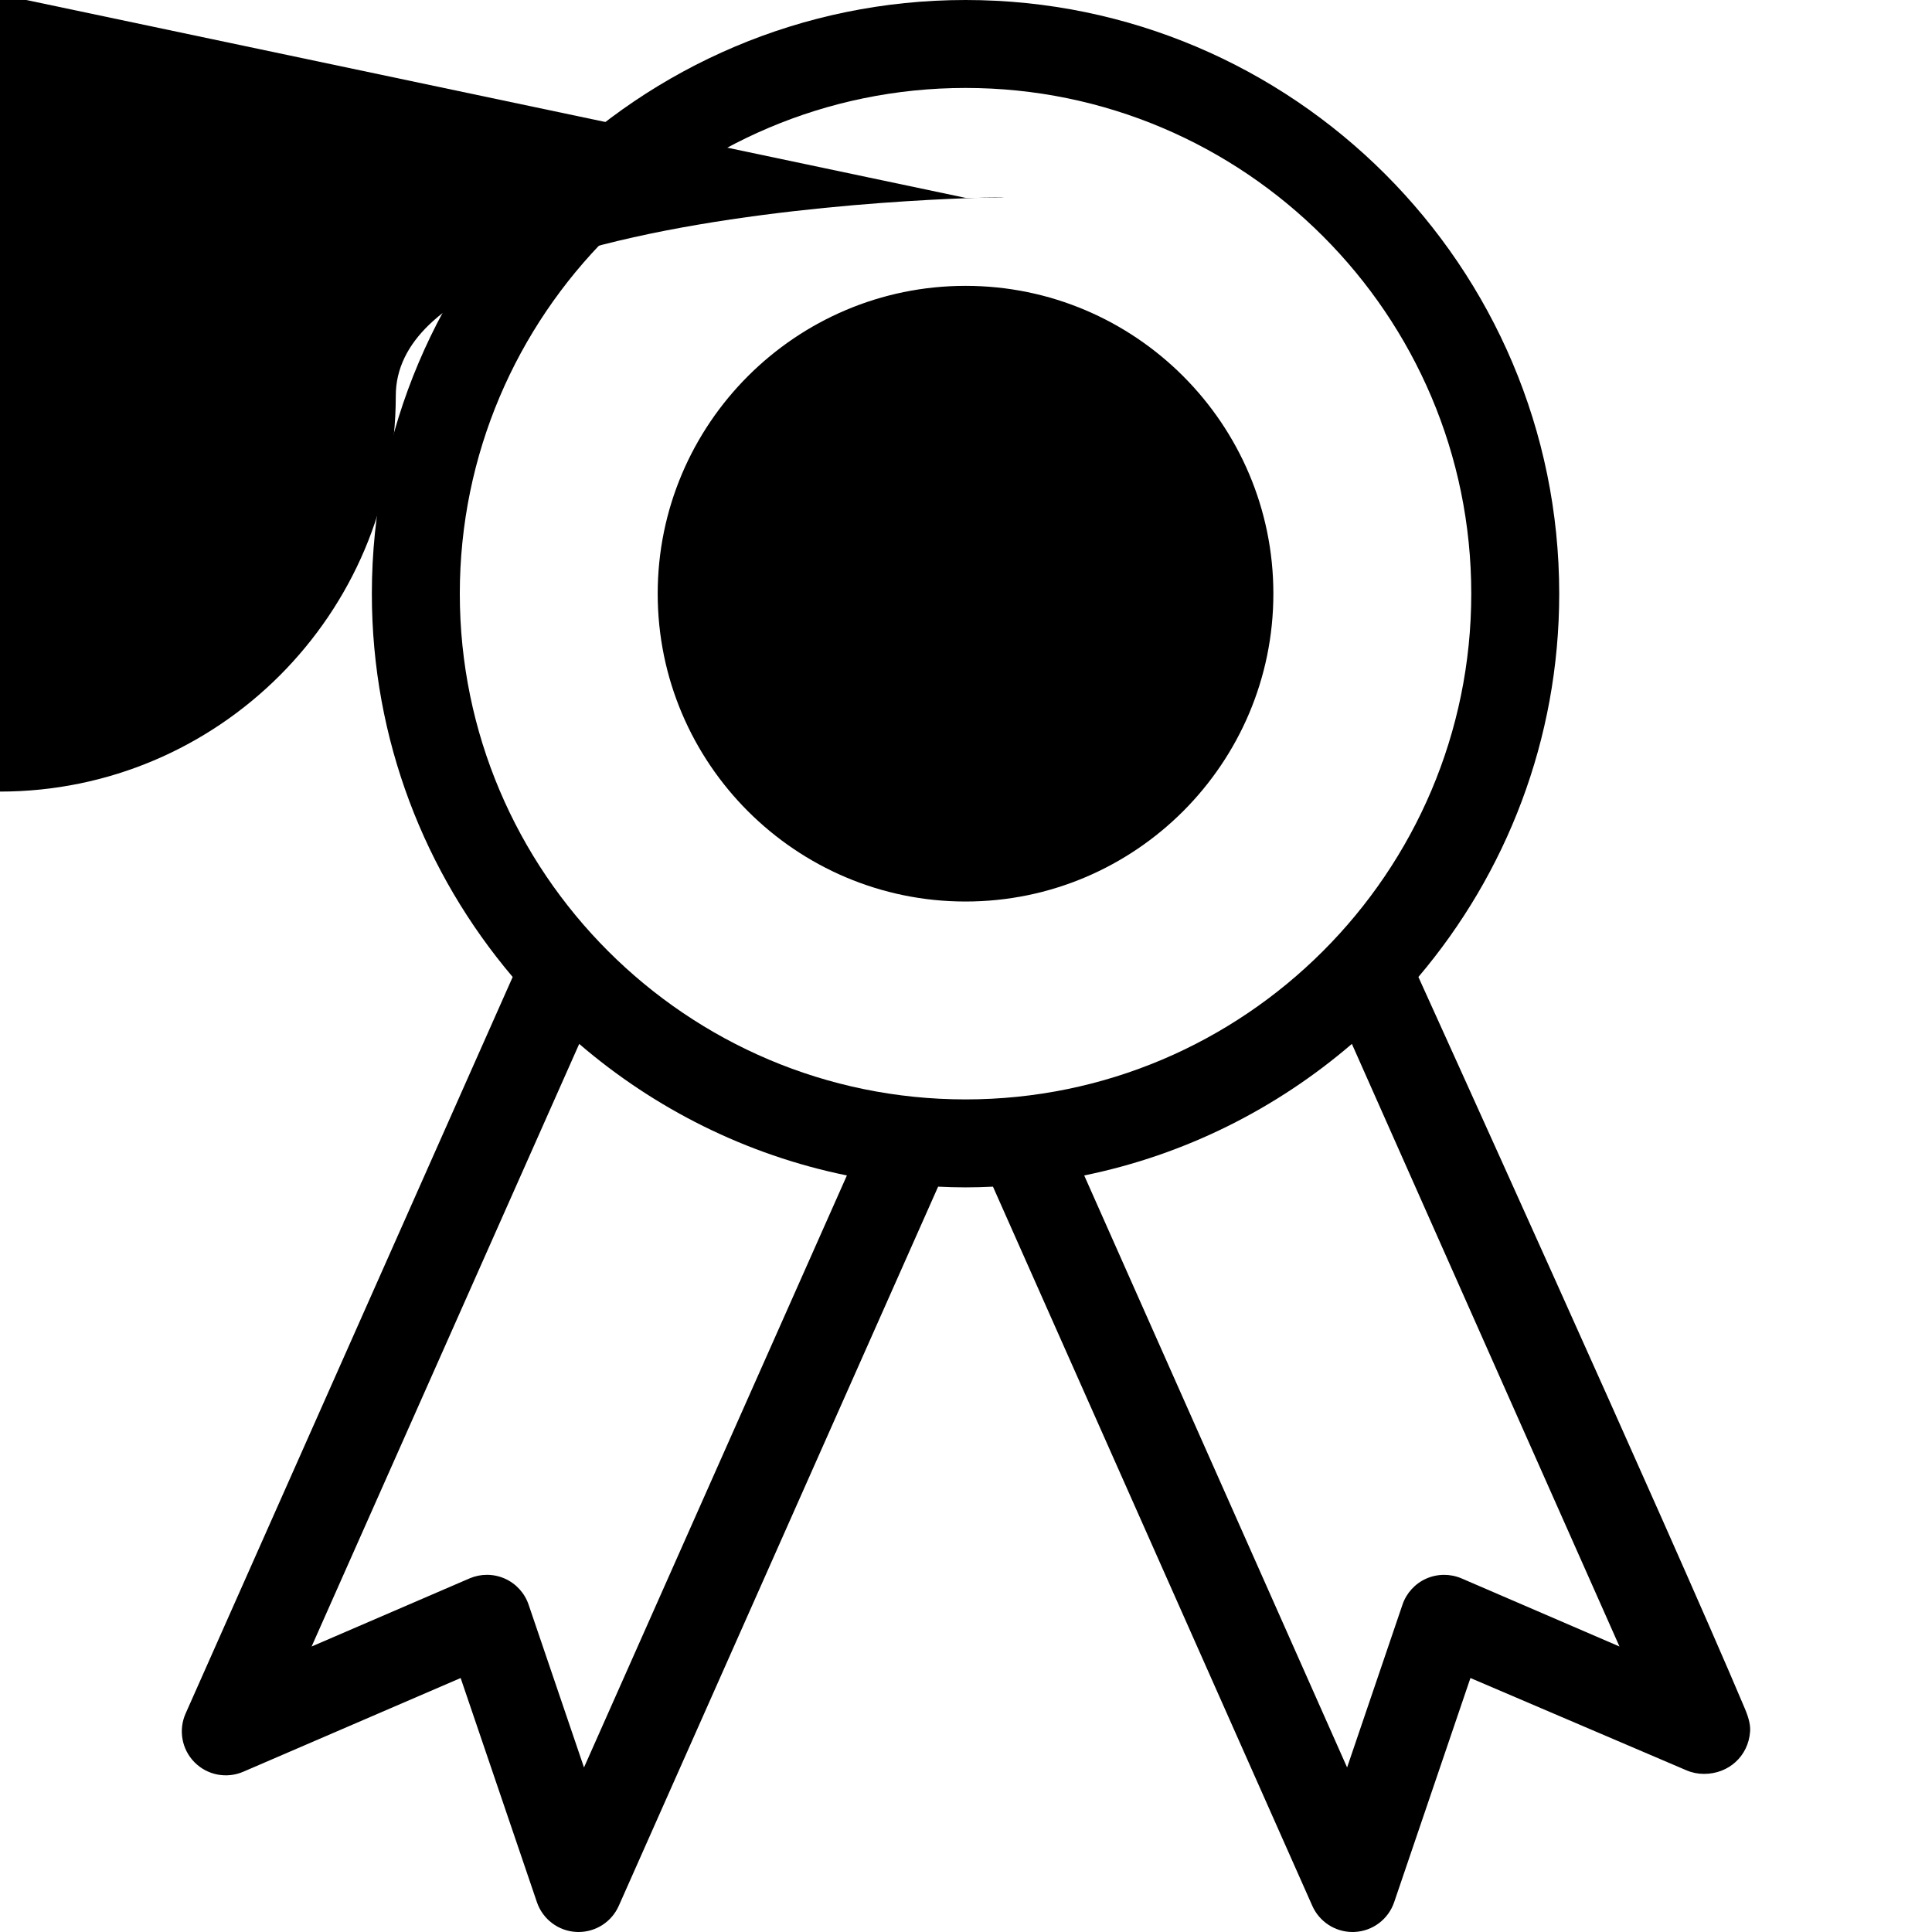 <?xml version="1.0" encoding="iso-8859-1"?>
<!-- Uploaded to: SVG Repo, www.svgrepo.com, Generator: SVG Repo Mixer Tools -->
<!DOCTYPE svg PUBLIC "-//W3C//DTD SVG 1.1//EN" "http://www.w3.org/Graphics/SVG/1.1/DTD/svg11.dtd">
<svg fill="#000000" version="1.1" id="Capa_1" xmlns="http://www.w3.org/2000/svg" xmlns:xlink="http://www.w3.org/1999/xlink"
	 width="800px" height="800px" viewBox="0 0 367.424 367.424"
	 xml:space="preserve">
<g>
	<g>
		<path d="M331.832,324.933c-14.176-33.603-62.084-139.134-62.084-139.134c16.688-19.688,26.781-45.129,26.781-72.893
			C296.529,50.65,245.881,0,183.625,0C121.37,0,70.719,50.65,70.719,112.906c0,27.764,10.096,53.205,26.781,72.893L35.297,325.877
			c-1.396,3.145-0.723,6.828,1.699,9.273c2.422,2.442,6.084,3.161,9.258,1.801l41.352-17.828l14.506,42.633
			c1.109,3.26,4.104,5.506,7.541,5.66c0.127,0.004,0.254,0.008,0.377,0.008c3.295,0,6.297-1.938,7.645-4.969l60.736-136.779
			c1.73,0.082,3.467,0.135,5.215,0.135s3.482-0.053,5.215-0.135l60.736,136.779c1.348,3.028,4.348,4.969,7.645,4.969
			c0.123,0,0.248-0.004,0.375-0.008c3.439-0.154,6.432-2.4,7.543-5.66l14.506-42.633l41.064,17.545
			c1.07,0.459,2.193,0.684,3.309,0.684c0.033,0,0.074,0,0.086,0c4.623,0,8.393-3.353,8.727-8.051
			C332.908,328.216,332.666,326.907,331.832,324.933z M111.063,336.131l-10.537-30.967c-0.75-2.209-2.393-4.002-4.523-4.949
			c-1.078-0.477-2.238-0.719-3.395-0.719c-1.127,0-2.254,0.229-3.312,0.682l-30.035,12.951l50.891-114.602
			c14.322,12.305,31.727,21.104,50.908,25.018L111.063,336.131z M87.445,112.906c0-53.035,43.145-96.18,96.18-96.18
			c53.033,0,96.177,43.145,96.177,96.18c0,53.033-43.145,96.178-96.177,96.178C130.59,209.084,87.445,165.94,87.445,112.906z
			 M277.953,300.178c-2.141-0.914-4.574-0.901-6.705,0.037c-2.133,0.947-3.773,2.74-4.525,4.949l-10.535,30.967l-49.996-112.586
			c19.18-3.912,36.586-12.713,50.906-25.018l50.891,114.602L277.953,300.178z"/>
		<path d="M183.625,37.63 5c-41.502,0-75.271,33.77-75.271,75.271s33.77,75.27,75.271,75.27c41.501,0,75.269-33.768,75.269-75.27
			S225.127,37.635,183.625,37.635z M183.625,171.449c-32.281,0-58.545-26.262-58.545-58.543c0-32.281,26.264-58.543,58.545-58.543
			c32.281,0,58.542,26.262,58.542,58.543C242.168,145.187,215.906,171.449,183.625,171.449z"/>
	</g>
</g>
</svg>
